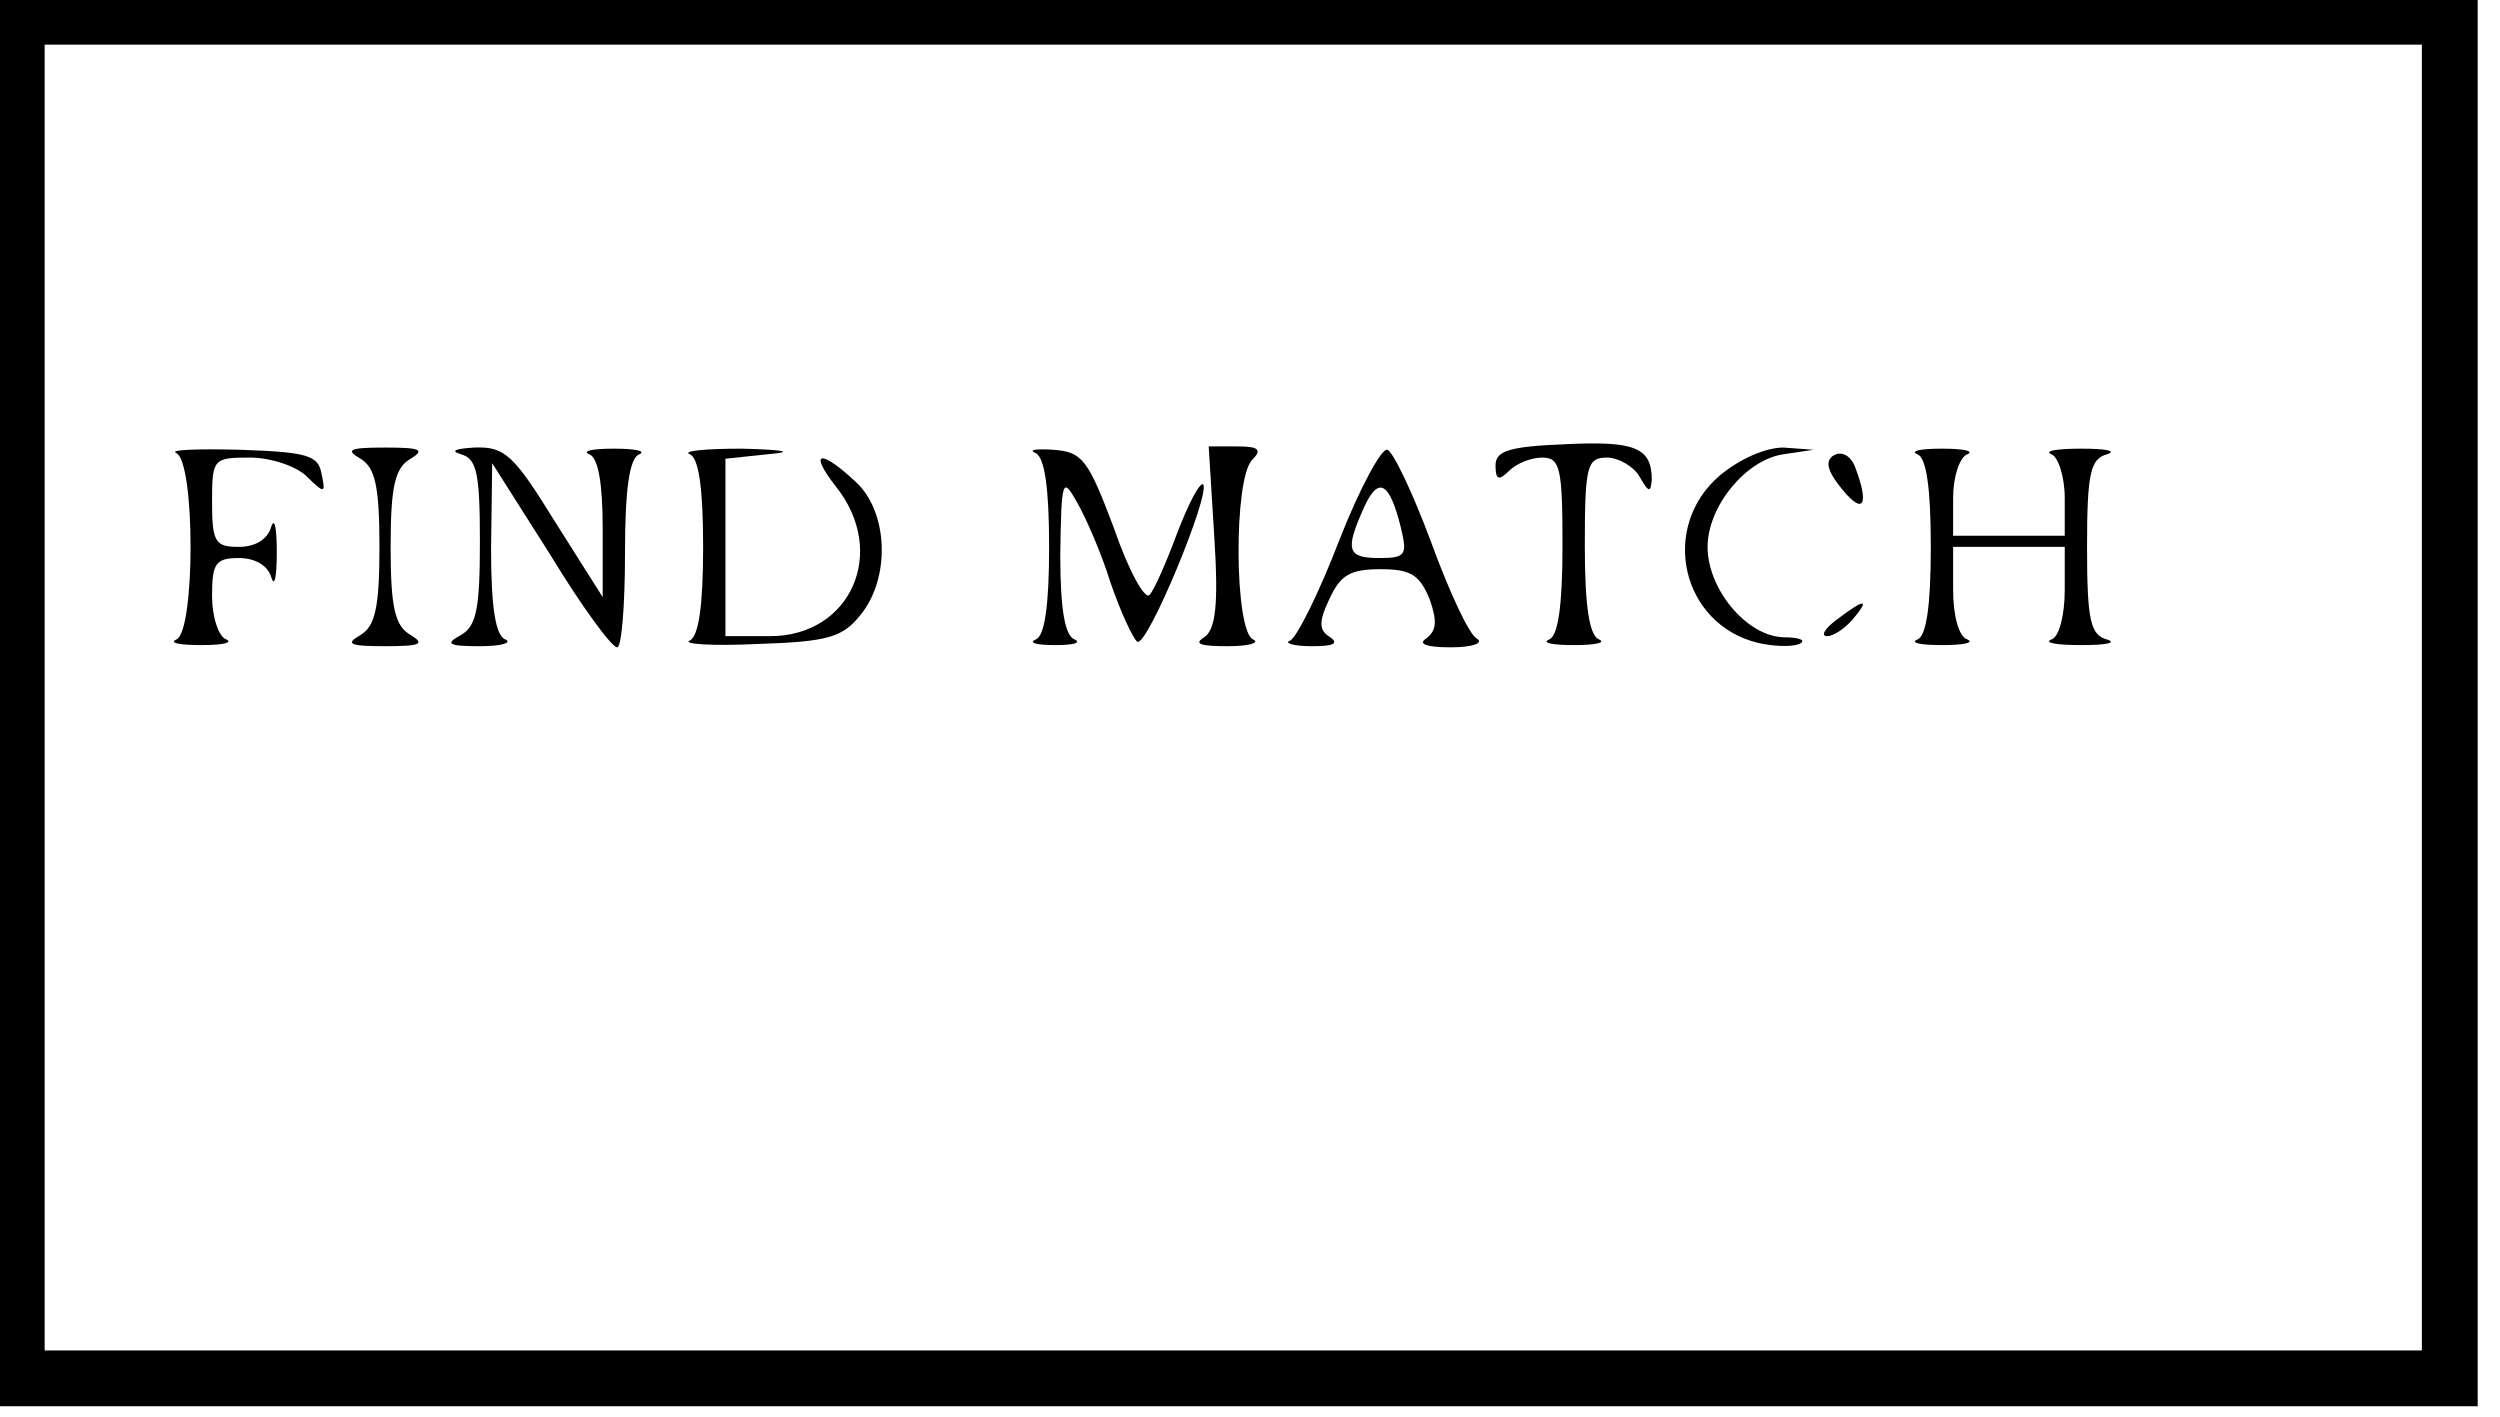 <?xml version="1.0" standalone="no"?>
<!DOCTYPE svg PUBLIC "-//W3C//DTD SVG 20010904//EN"
 "http://www.w3.org/TR/2001/REC-SVG-20010904/DTD/svg10.dtd">
<svg version="1.0" xmlns="http://www.w3.org/2000/svg"
 width="224pt" height="127pt" viewBox="0 0 224 127"
 preserveAspectRatio="xMidYMid meet">

<g transform="translate(0,127) scale(0.1,-0.1)"
fill="#000000" stroke="none">
<path d="M0 640 l0 -630 1110 0 1110 0 0 630 0 630 -1110 0 -1110 0 0 -630z
m2170 5 l0 -585 -1065 0 -1065 0 0 585 0 585 1065 0 1065 0 0 -585z"/>
<path d="M1403 872 c-51 -2 -63 -6 -63 -19 0 -13 3 -14 12 -5 7 7 20 12 30 12
16 0 18 -10 18 -79 0 -54 -4 -81 -12 -84 -7 -3 3 -5 22 -5 19 0 29 2 23 5 -9
3 -13 30 -13 84 0 72 2 79 20 79 10 0 24 -8 29 -17 8 -14 10 -15 11 -3 0 29
-15 35 -77 32z"/>
<path d="M158 864 c17 -8 17 -160 0 -167 -7 -3 3 -5 22 -5 19 0 29 2 23 5 -7
2 -13 20 -13 39 0 29 3 34 24 34 15 0 26 -7 29 -17 3 -10 5 0 5 22 0 22 -2 32
-5 23 -3 -11 -14 -18 -29 -18 -21 0 -24 4 -24 40 0 39 1 40 34 40 19 0 42 -8
51 -17 16 -16 17 -15 13 3 -3 16 -13 19 -73 21 -39 1 -64 0 -57 -3z"/>
<path d="M323 859 c13 -8 17 -24 17 -79 0 -55 -4 -71 -17 -79 -14 -8 -10 -10
22 -10 32 0 36 2 23 10 -14 8 -18 24 -18 79 0 55 4 71 18 79 13 8 9 10 -23 10
-32 0 -36 -2 -22 -10z"/>
<path d="M413 863 c14 -4 17 -16 17 -78 0 -60 -3 -76 -17 -84 -15 -8 -11 -10
17 -10 19 0 29 3 23 6 -9 3 -13 29 -13 81 l1 77 52 -82 c28 -46 55 -83 60 -83
4 0 7 38 7 84 0 58 4 86 13 89 6 3 -4 5 -23 5 -19 0 -29 -2 -22 -5 8 -3 12
-26 12 -66 l0 -62 -43 68 c-37 60 -45 67 -72 66 -17 -1 -22 -3 -12 -6z"/>
<path d="M618 863 c8 -3 12 -30 12 -83 0 -53 -4 -80 -12 -84 -7 -3 20 -5 61
-3 63 2 76 6 92 26 27 33 25 92 -4 119 -32 30 -43 28 -18 -4 47 -59 13 -134
-59 -134 l-40 0 0 79 0 80 38 4 c24 2 16 4 -23 5 -33 0 -54 -2 -47 -5z"/>
<path d="M928 864 c8 -4 12 -31 12 -84 0 -53 -4 -80 -12 -83 -7 -3 1 -5 17 -5
17 0 24 2 18 5 -9 3 -13 28 -13 76 1 68 2 70 15 47 8 -14 22 -46 30 -72 9 -26
20 -50 24 -53 9 -5 66 133 59 141 -3 2 -13 -17 -23 -43 -10 -27 -21 -52 -25
-56 -4 -5 -19 22 -32 60 -23 61 -28 68 -54 70 -16 1 -23 0 -16 -3z"/>
<path d="M1088 789 c4 -62 1 -83 -9 -90 -10 -6 -3 -8 21 -8 19 0 29 3 23 6
-17 6 -18 144 -1 161 9 9 6 12 -13 12 l-26 0 5 -81z"/>
<path d="M1200 786 c-18 -47 -38 -87 -44 -90 -6 -2 3 -5 19 -5 19 0 25 2 17 8
-10 6 -11 13 -1 34 10 22 19 27 46 27 27 0 35 -5 44 -27 7 -20 6 -28 -3 -35
-8 -5 0 -8 22 -8 20 0 30 4 23 8 -7 4 -25 43 -41 87 -16 43 -34 81 -39 82 -5
2 -25 -35 -43 -81z m55 12 c6 -25 5 -28 -19 -28 -29 0 -31 7 -14 45 13 29 23
23 33 -17z"/>
<path d="M1541 844 c-54 -46 -35 -133 34 -150 13 -3 30 -4 37 -1 7 3 1 6 -14
6 -33 1 -68 43 -68 81 0 36 34 78 68 83 l27 4 -27 2 c-16 0 -39 -10 -57 -25z"/>
<path d="M1643 862 c-8 -5 -6 -14 8 -31 19 -23 24 -13 11 21 -4 10 -12 14 -19
10z"/>
<path d="M1718 863 c8 -3 12 -30 12 -83 0 -53 -4 -80 -12 -83 -7 -3 3 -5 22
-5 19 0 29 2 23 5 -8 2 -13 22 -13 44 l0 39 50 0 50 0 0 -39 c0 -22 -5 -42
-12 -44 -7 -3 5 -5 27 -5 22 0 32 2 23 5 -15 4 -18 17 -18 83 0 66 3 79 18 83
9 3 -1 5 -23 5 -22 0 -34 -2 -27 -5 6 -2 12 -20 12 -39 l0 -34 -50 0 -50 0 0
34 c0 19 6 37 13 39 6 3 -4 5 -23 5 -19 0 -29 -2 -22 -5z"/>
<path d="M1646 715 c-11 -8 -15 -15 -9 -15 6 0 16 7 23 15 16 19 11 19 -14 0z"/>
</g>
</svg>
